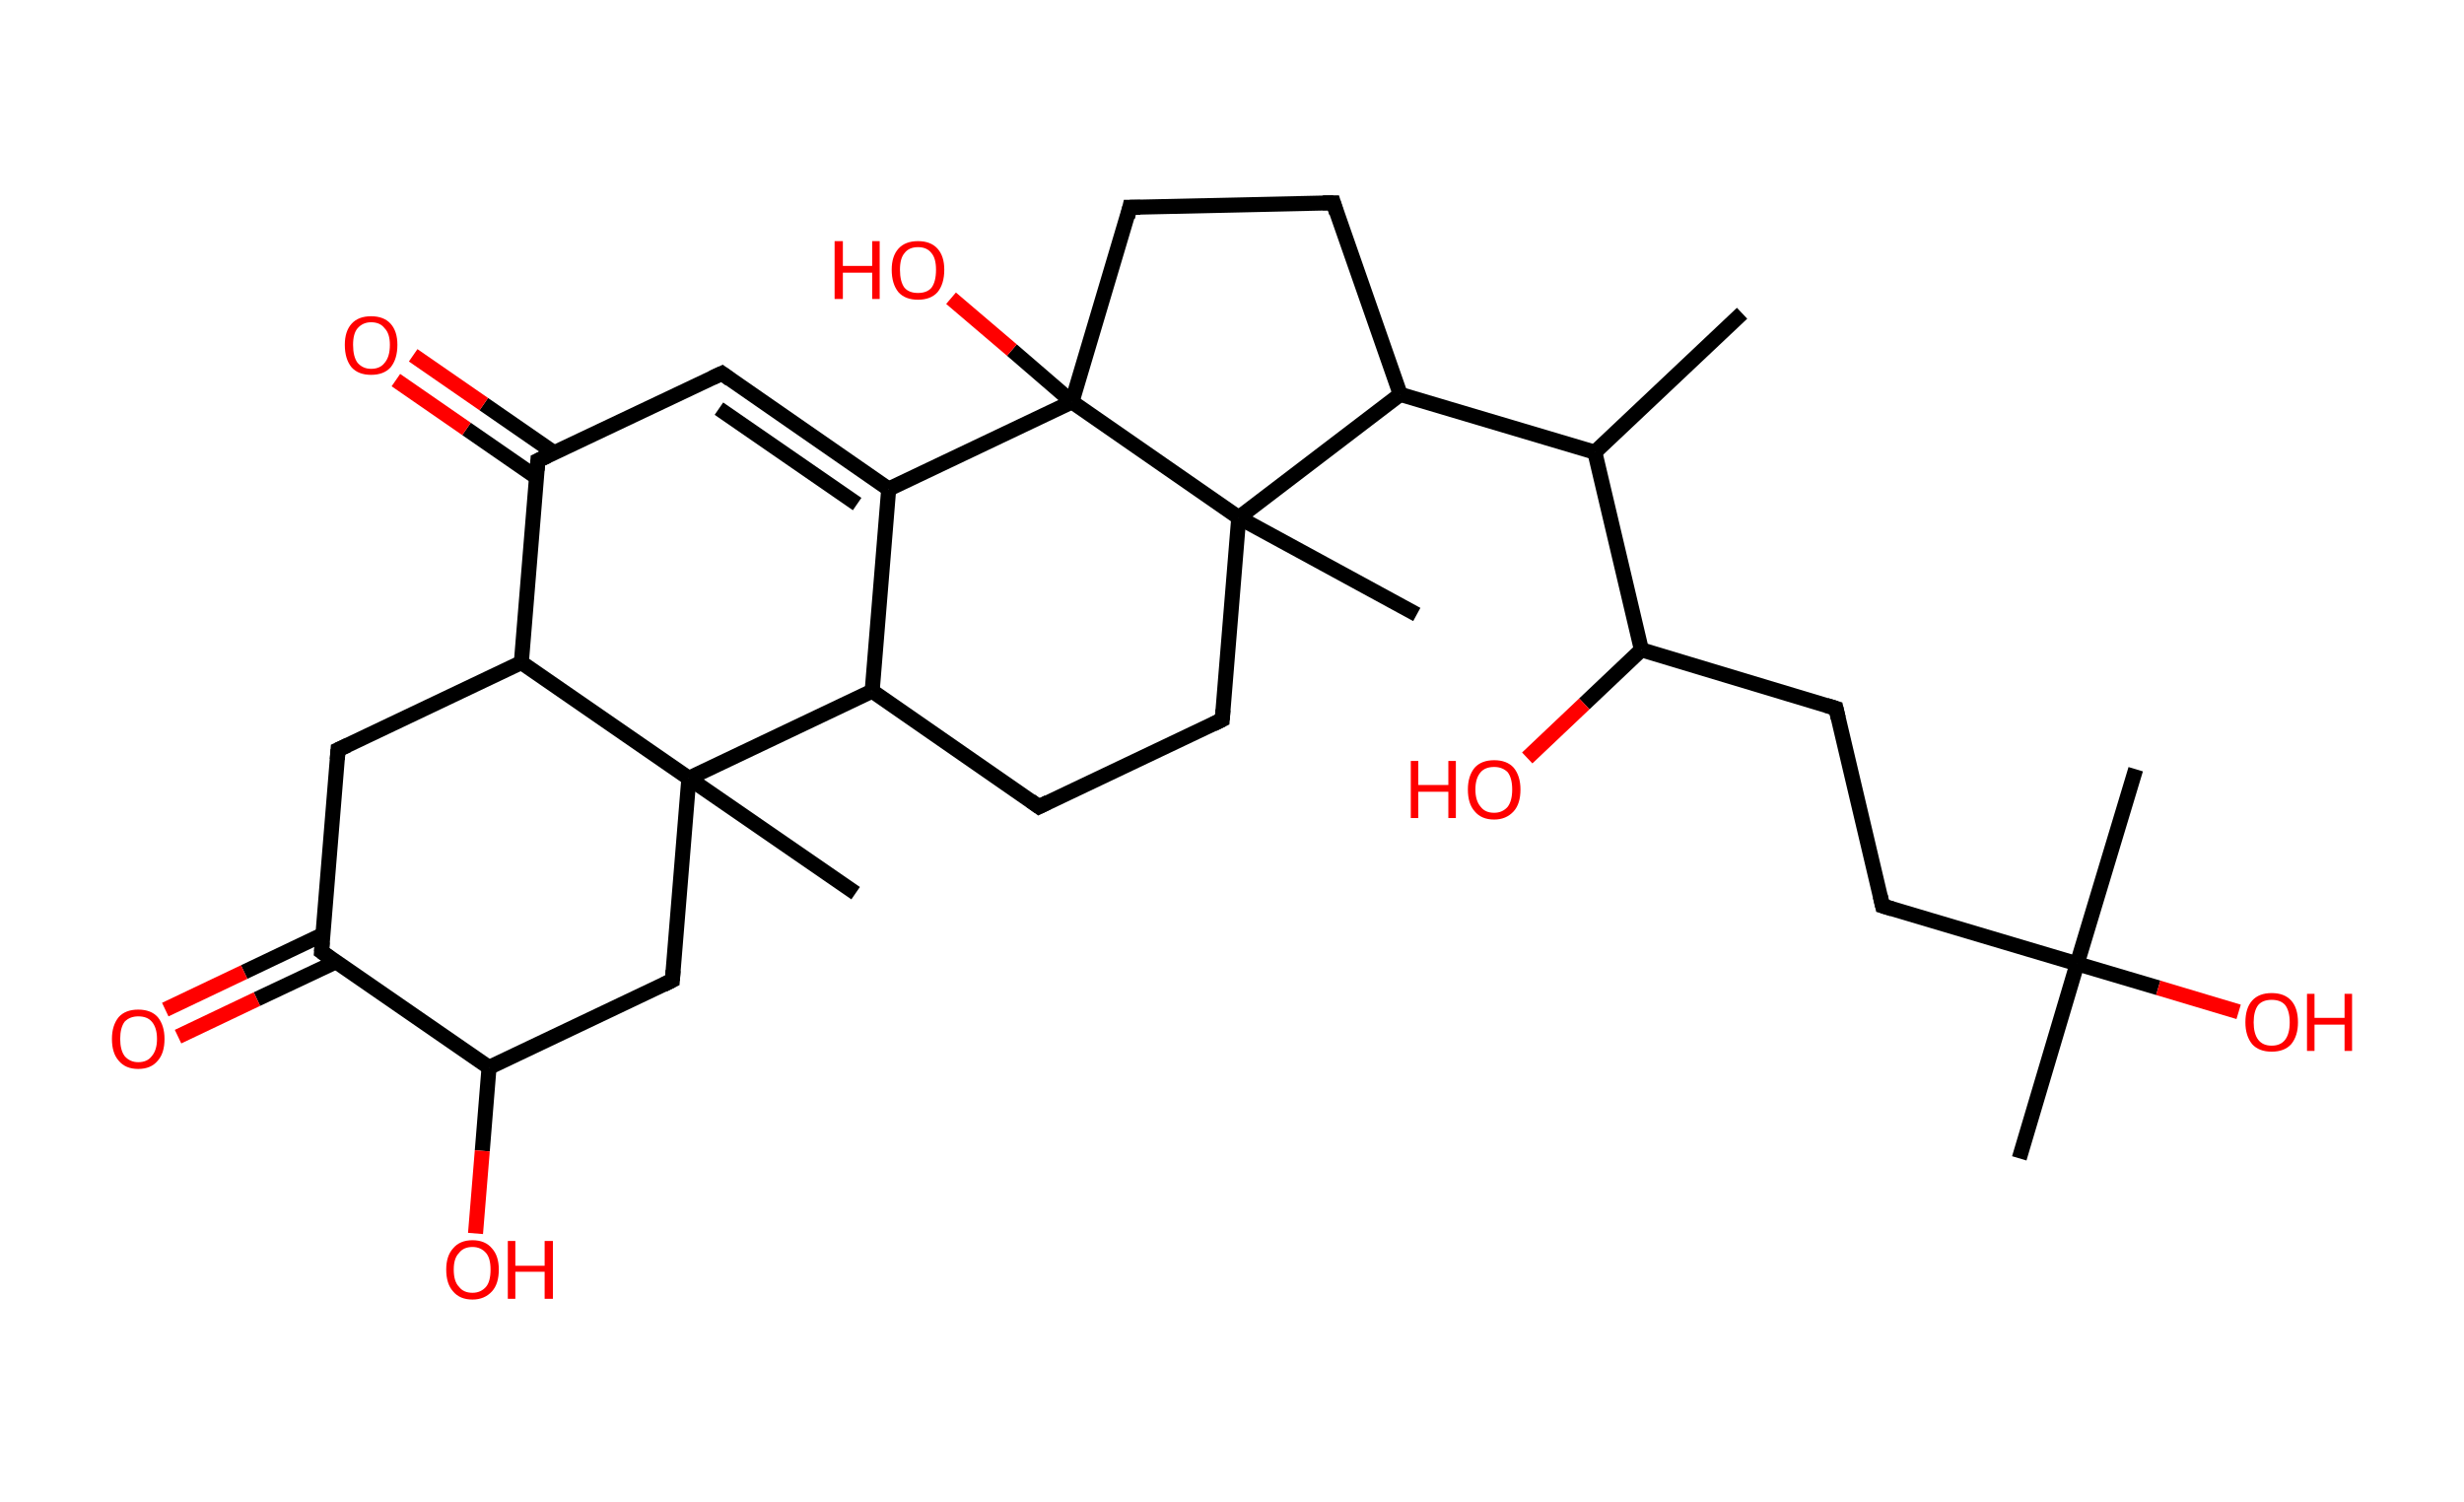 <?xml version='1.0' encoding='ASCII' standalone='yes'?>
<svg xmlns="http://www.w3.org/2000/svg" xmlns:rdkit="http://www.rdkit.org/xml" xmlns:xlink="http://www.w3.org/1999/xlink" version="1.1" baseProfile="full" xml:space="preserve" width="328px" height="200px" viewBox="0 0 328 200">
<!-- END OF HEADER -->
<rect style="opacity:1.0;fill:#FFFFFF;stroke:none" width="328.0" height="200.0" x="0.0" y="0.0"> </rect>
<path class="bond-0 atom-0 atom-1" d="M 231.9,41.7 L 212.3,60.2" style="fill:none;fill-rule:evenodd;stroke:#000000;stroke-width:2.0px;stroke-linecap:butt;stroke-linejoin:miter;stroke-opacity:1"/>
<path class="bond-1 atom-1 atom-2" d="M 212.3,60.2 L 218.5,86.5" style="fill:none;fill-rule:evenodd;stroke:#000000;stroke-width:2.0px;stroke-linecap:butt;stroke-linejoin:miter;stroke-opacity:1"/>
<path class="bond-2 atom-2 atom-3" d="M 218.5,86.5 L 210.9,93.7" style="fill:none;fill-rule:evenodd;stroke:#000000;stroke-width:2.0px;stroke-linecap:butt;stroke-linejoin:miter;stroke-opacity:1"/>
<path class="bond-2 atom-2 atom-3" d="M 210.9,93.7 L 203.3,100.9" style="fill:none;fill-rule:evenodd;stroke:#FF0000;stroke-width:2.0px;stroke-linecap:butt;stroke-linejoin:miter;stroke-opacity:1"/>
<path class="bond-3 atom-2 atom-4" d="M 218.5,86.5 L 244.4,94.3" style="fill:none;fill-rule:evenodd;stroke:#000000;stroke-width:2.0px;stroke-linecap:butt;stroke-linejoin:miter;stroke-opacity:1"/>
<path class="bond-4 atom-4 atom-5" d="M 244.4,94.3 L 250.6,120.6" style="fill:none;fill-rule:evenodd;stroke:#000000;stroke-width:2.0px;stroke-linecap:butt;stroke-linejoin:miter;stroke-opacity:1"/>
<path class="bond-5 atom-5 atom-6" d="M 250.6,120.6 L 276.5,128.3" style="fill:none;fill-rule:evenodd;stroke:#000000;stroke-width:2.0px;stroke-linecap:butt;stroke-linejoin:miter;stroke-opacity:1"/>
<path class="bond-6 atom-6 atom-7" d="M 276.5,128.3 L 284.3,102.4" style="fill:none;fill-rule:evenodd;stroke:#000000;stroke-width:2.0px;stroke-linecap:butt;stroke-linejoin:miter;stroke-opacity:1"/>
<path class="bond-7 atom-6 atom-8" d="M 276.5,128.3 L 268.8,154.2" style="fill:none;fill-rule:evenodd;stroke:#000000;stroke-width:2.0px;stroke-linecap:butt;stroke-linejoin:miter;stroke-opacity:1"/>
<path class="bond-8 atom-6 atom-9" d="M 276.5,128.3 L 287.3,131.5" style="fill:none;fill-rule:evenodd;stroke:#000000;stroke-width:2.0px;stroke-linecap:butt;stroke-linejoin:miter;stroke-opacity:1"/>
<path class="bond-8 atom-6 atom-9" d="M 287.3,131.5 L 298.0,134.7" style="fill:none;fill-rule:evenodd;stroke:#FF0000;stroke-width:2.0px;stroke-linecap:butt;stroke-linejoin:miter;stroke-opacity:1"/>
<path class="bond-9 atom-1 atom-10" d="M 212.3,60.2 L 186.4,52.5" style="fill:none;fill-rule:evenodd;stroke:#000000;stroke-width:2.0px;stroke-linecap:butt;stroke-linejoin:miter;stroke-opacity:1"/>
<path class="bond-10 atom-10 atom-11" d="M 186.4,52.5 L 177.5,27.0" style="fill:none;fill-rule:evenodd;stroke:#000000;stroke-width:2.0px;stroke-linecap:butt;stroke-linejoin:miter;stroke-opacity:1"/>
<path class="bond-11 atom-11 atom-12" d="M 177.5,27.0 L 150.4,27.6" style="fill:none;fill-rule:evenodd;stroke:#000000;stroke-width:2.0px;stroke-linecap:butt;stroke-linejoin:miter;stroke-opacity:1"/>
<path class="bond-12 atom-12 atom-13" d="M 150.4,27.6 L 142.7,53.5" style="fill:none;fill-rule:evenodd;stroke:#000000;stroke-width:2.0px;stroke-linecap:butt;stroke-linejoin:miter;stroke-opacity:1"/>
<path class="bond-13 atom-13 atom-14" d="M 142.7,53.5 L 134.7,46.6" style="fill:none;fill-rule:evenodd;stroke:#000000;stroke-width:2.0px;stroke-linecap:butt;stroke-linejoin:miter;stroke-opacity:1"/>
<path class="bond-13 atom-13 atom-14" d="M 134.7,46.6 L 126.6,39.7" style="fill:none;fill-rule:evenodd;stroke:#FF0000;stroke-width:2.0px;stroke-linecap:butt;stroke-linejoin:miter;stroke-opacity:1"/>
<path class="bond-14 atom-13 atom-15" d="M 142.7,53.5 L 118.3,65.1" style="fill:none;fill-rule:evenodd;stroke:#000000;stroke-width:2.0px;stroke-linecap:butt;stroke-linejoin:miter;stroke-opacity:1"/>
<path class="bond-15 atom-15 atom-16" d="M 118.3,65.1 L 96.1,49.7" style="fill:none;fill-rule:evenodd;stroke:#000000;stroke-width:2.0px;stroke-linecap:butt;stroke-linejoin:miter;stroke-opacity:1"/>
<path class="bond-15 atom-15 atom-16" d="M 114.1,67.1 L 95.7,54.4" style="fill:none;fill-rule:evenodd;stroke:#000000;stroke-width:2.0px;stroke-linecap:butt;stroke-linejoin:miter;stroke-opacity:1"/>
<path class="bond-16 atom-16 atom-17" d="M 96.1,49.7 L 71.6,61.3" style="fill:none;fill-rule:evenodd;stroke:#000000;stroke-width:2.0px;stroke-linecap:butt;stroke-linejoin:miter;stroke-opacity:1"/>
<path class="bond-17 atom-17 atom-18" d="M 73.8,60.3 L 64.4,53.8" style="fill:none;fill-rule:evenodd;stroke:#000000;stroke-width:2.0px;stroke-linecap:butt;stroke-linejoin:miter;stroke-opacity:1"/>
<path class="bond-17 atom-17 atom-18" d="M 64.4,53.8 L 55.0,47.3" style="fill:none;fill-rule:evenodd;stroke:#FF0000;stroke-width:2.0px;stroke-linecap:butt;stroke-linejoin:miter;stroke-opacity:1"/>
<path class="bond-17 atom-17 atom-18" d="M 71.5,63.6 L 62.1,57.1" style="fill:none;fill-rule:evenodd;stroke:#000000;stroke-width:2.0px;stroke-linecap:butt;stroke-linejoin:miter;stroke-opacity:1"/>
<path class="bond-17 atom-17 atom-18" d="M 62.1,57.1 L 52.7,50.6" style="fill:none;fill-rule:evenodd;stroke:#FF0000;stroke-width:2.0px;stroke-linecap:butt;stroke-linejoin:miter;stroke-opacity:1"/>
<path class="bond-18 atom-17 atom-19" d="M 71.6,61.3 L 69.4,88.2" style="fill:none;fill-rule:evenodd;stroke:#000000;stroke-width:2.0px;stroke-linecap:butt;stroke-linejoin:miter;stroke-opacity:1"/>
<path class="bond-19 atom-19 atom-20" d="M 69.4,88.2 L 45.0,99.8" style="fill:none;fill-rule:evenodd;stroke:#000000;stroke-width:2.0px;stroke-linecap:butt;stroke-linejoin:miter;stroke-opacity:1"/>
<path class="bond-20 atom-20 atom-21" d="M 45.0,99.8 L 42.8,126.7" style="fill:none;fill-rule:evenodd;stroke:#000000;stroke-width:2.0px;stroke-linecap:butt;stroke-linejoin:miter;stroke-opacity:1"/>
<path class="bond-21 atom-21 atom-22" d="M 43.0,124.4 L 32.5,129.4" style="fill:none;fill-rule:evenodd;stroke:#000000;stroke-width:2.0px;stroke-linecap:butt;stroke-linejoin:miter;stroke-opacity:1"/>
<path class="bond-21 atom-21 atom-22" d="M 32.5,129.4 L 22.0,134.4" style="fill:none;fill-rule:evenodd;stroke:#FF0000;stroke-width:2.0px;stroke-linecap:butt;stroke-linejoin:miter;stroke-opacity:1"/>
<path class="bond-21 atom-21 atom-22" d="M 44.8,128.0 L 34.2,133.0" style="fill:none;fill-rule:evenodd;stroke:#000000;stroke-width:2.0px;stroke-linecap:butt;stroke-linejoin:miter;stroke-opacity:1"/>
<path class="bond-21 atom-21 atom-22" d="M 34.2,133.0 L 23.7,138.0" style="fill:none;fill-rule:evenodd;stroke:#FF0000;stroke-width:2.0px;stroke-linecap:butt;stroke-linejoin:miter;stroke-opacity:1"/>
<path class="bond-22 atom-21 atom-23" d="M 42.8,126.7 L 65.1,142.1" style="fill:none;fill-rule:evenodd;stroke:#000000;stroke-width:2.0px;stroke-linecap:butt;stroke-linejoin:miter;stroke-opacity:1"/>
<path class="bond-23 atom-23 atom-24" d="M 65.1,142.1 L 64.2,153.2" style="fill:none;fill-rule:evenodd;stroke:#000000;stroke-width:2.0px;stroke-linecap:butt;stroke-linejoin:miter;stroke-opacity:1"/>
<path class="bond-23 atom-23 atom-24" d="M 64.2,153.2 L 63.3,164.2" style="fill:none;fill-rule:evenodd;stroke:#FF0000;stroke-width:2.0px;stroke-linecap:butt;stroke-linejoin:miter;stroke-opacity:1"/>
<path class="bond-24 atom-23 atom-25" d="M 65.1,142.1 L 89.5,130.5" style="fill:none;fill-rule:evenodd;stroke:#000000;stroke-width:2.0px;stroke-linecap:butt;stroke-linejoin:miter;stroke-opacity:1"/>
<path class="bond-25 atom-25 atom-26" d="M 89.5,130.5 L 91.7,103.6" style="fill:none;fill-rule:evenodd;stroke:#000000;stroke-width:2.0px;stroke-linecap:butt;stroke-linejoin:miter;stroke-opacity:1"/>
<path class="bond-26 atom-26 atom-27" d="M 91.7,103.6 L 113.9,118.9" style="fill:none;fill-rule:evenodd;stroke:#000000;stroke-width:2.0px;stroke-linecap:butt;stroke-linejoin:miter;stroke-opacity:1"/>
<path class="bond-27 atom-26 atom-28" d="M 91.7,103.6 L 116.1,92.0" style="fill:none;fill-rule:evenodd;stroke:#000000;stroke-width:2.0px;stroke-linecap:butt;stroke-linejoin:miter;stroke-opacity:1"/>
<path class="bond-28 atom-28 atom-29" d="M 116.1,92.0 L 138.3,107.4" style="fill:none;fill-rule:evenodd;stroke:#000000;stroke-width:2.0px;stroke-linecap:butt;stroke-linejoin:miter;stroke-opacity:1"/>
<path class="bond-29 atom-29 atom-30" d="M 138.3,107.4 L 162.7,95.8" style="fill:none;fill-rule:evenodd;stroke:#000000;stroke-width:2.0px;stroke-linecap:butt;stroke-linejoin:miter;stroke-opacity:1"/>
<path class="bond-30 atom-30 atom-31" d="M 162.7,95.8 L 164.9,68.9" style="fill:none;fill-rule:evenodd;stroke:#000000;stroke-width:2.0px;stroke-linecap:butt;stroke-linejoin:miter;stroke-opacity:1"/>
<path class="bond-31 atom-31 atom-32" d="M 164.9,68.9 L 188.6,81.8" style="fill:none;fill-rule:evenodd;stroke:#000000;stroke-width:2.0px;stroke-linecap:butt;stroke-linejoin:miter;stroke-opacity:1"/>
<path class="bond-32 atom-31 atom-10" d="M 164.9,68.9 L 186.4,52.5" style="fill:none;fill-rule:evenodd;stroke:#000000;stroke-width:2.0px;stroke-linecap:butt;stroke-linejoin:miter;stroke-opacity:1"/>
<path class="bond-33 atom-31 atom-13" d="M 164.9,68.9 L 142.7,53.5" style="fill:none;fill-rule:evenodd;stroke:#000000;stroke-width:2.0px;stroke-linecap:butt;stroke-linejoin:miter;stroke-opacity:1"/>
<path class="bond-34 atom-28 atom-15" d="M 116.1,92.0 L 118.3,65.1" style="fill:none;fill-rule:evenodd;stroke:#000000;stroke-width:2.0px;stroke-linecap:butt;stroke-linejoin:miter;stroke-opacity:1"/>
<path class="bond-35 atom-26 atom-19" d="M 91.7,103.6 L 69.4,88.2" style="fill:none;fill-rule:evenodd;stroke:#000000;stroke-width:2.0px;stroke-linecap:butt;stroke-linejoin:miter;stroke-opacity:1"/>
<path d="M 243.1,93.9 L 244.4,94.3 L 244.7,95.6" style="fill:none;stroke:#000000;stroke-width:2.0px;stroke-linecap:butt;stroke-linejoin:miter;stroke-opacity:1;"/>
<path d="M 250.3,119.3 L 250.6,120.6 L 251.9,121.0" style="fill:none;stroke:#000000;stroke-width:2.0px;stroke-linecap:butt;stroke-linejoin:miter;stroke-opacity:1;"/>
<path d="M 177.9,28.3 L 177.5,27.0 L 176.1,27.0" style="fill:none;stroke:#000000;stroke-width:2.0px;stroke-linecap:butt;stroke-linejoin:miter;stroke-opacity:1;"/>
<path d="M 151.8,27.6 L 150.4,27.6 L 150.1,28.9" style="fill:none;stroke:#000000;stroke-width:2.0px;stroke-linecap:butt;stroke-linejoin:miter;stroke-opacity:1;"/>
<path d="M 97.2,50.5 L 96.1,49.7 L 94.8,50.3" style="fill:none;stroke:#000000;stroke-width:2.0px;stroke-linecap:butt;stroke-linejoin:miter;stroke-opacity:1;"/>
<path d="M 72.9,60.7 L 71.6,61.3 L 71.5,62.6" style="fill:none;stroke:#000000;stroke-width:2.0px;stroke-linecap:butt;stroke-linejoin:miter;stroke-opacity:1;"/>
<path d="M 46.3,99.2 L 45.0,99.8 L 44.9,101.1" style="fill:none;stroke:#000000;stroke-width:2.0px;stroke-linecap:butt;stroke-linejoin:miter;stroke-opacity:1;"/>
<path d="M 42.9,125.4 L 42.8,126.7 L 43.9,127.5" style="fill:none;stroke:#000000;stroke-width:2.0px;stroke-linecap:butt;stroke-linejoin:miter;stroke-opacity:1;"/>
<path d="M 88.3,131.1 L 89.5,130.5 L 89.6,129.2" style="fill:none;stroke:#000000;stroke-width:2.0px;stroke-linecap:butt;stroke-linejoin:miter;stroke-opacity:1;"/>
<path d="M 137.2,106.6 L 138.3,107.4 L 139.5,106.8" style="fill:none;stroke:#000000;stroke-width:2.0px;stroke-linecap:butt;stroke-linejoin:miter;stroke-opacity:1;"/>
<path d="M 161.5,96.4 L 162.7,95.8 L 162.8,94.5" style="fill:none;stroke:#000000;stroke-width:2.0px;stroke-linecap:butt;stroke-linejoin:miter;stroke-opacity:1;"/>
<path class="atom-3" d="M 187.8 101.3 L 188.8 101.3 L 188.8 104.5 L 192.8 104.5 L 192.8 101.3 L 193.8 101.3 L 193.8 108.9 L 192.8 108.9 L 192.8 105.4 L 188.8 105.4 L 188.8 108.9 L 187.8 108.9 L 187.8 101.3 " fill="#FF0000"/>
<path class="atom-3" d="M 195.4 105.1 Q 195.4 103.3, 196.3 102.2 Q 197.2 101.2, 198.9 101.2 Q 200.6 101.2, 201.5 102.2 Q 202.4 103.3, 202.4 105.1 Q 202.4 107.0, 201.5 108.0 Q 200.5 109.1, 198.9 109.1 Q 197.2 109.1, 196.3 108.0 Q 195.4 107.0, 195.4 105.1 M 198.9 108.2 Q 200.0 108.2, 200.7 107.4 Q 201.3 106.6, 201.3 105.1 Q 201.3 103.6, 200.7 102.8 Q 200.0 102.1, 198.9 102.1 Q 197.7 102.1, 197.1 102.8 Q 196.4 103.6, 196.4 105.1 Q 196.4 106.6, 197.1 107.4 Q 197.7 108.2, 198.9 108.2 " fill="#FF0000"/>
<path class="atom-9" d="M 298.9 136.1 Q 298.9 134.2, 299.8 133.2 Q 300.7 132.2, 302.4 132.2 Q 304.1 132.2, 305.0 133.2 Q 305.9 134.2, 305.9 136.1 Q 305.9 137.9, 305.0 139.0 Q 304.1 140.0, 302.4 140.0 Q 300.7 140.0, 299.8 139.0 Q 298.9 137.9, 298.9 136.1 M 302.4 139.2 Q 303.6 139.2, 304.2 138.4 Q 304.8 137.6, 304.8 136.1 Q 304.8 134.6, 304.2 133.8 Q 303.6 133.1, 302.4 133.1 Q 301.2 133.1, 300.6 133.8 Q 300.0 134.6, 300.0 136.1 Q 300.0 137.6, 300.6 138.4 Q 301.2 139.2, 302.4 139.2 " fill="#FF0000"/>
<path class="atom-9" d="M 307.1 132.3 L 308.1 132.3 L 308.1 135.5 L 312.1 135.5 L 312.1 132.3 L 313.1 132.3 L 313.1 139.9 L 312.1 139.9 L 312.1 136.4 L 308.1 136.4 L 308.1 139.9 L 307.1 139.9 L 307.1 132.3 " fill="#FF0000"/>
<path class="atom-14" d="M 111.1 32.1 L 112.2 32.1 L 112.2 35.4 L 116.1 35.4 L 116.1 32.1 L 117.1 32.1 L 117.1 39.8 L 116.1 39.8 L 116.1 36.3 L 112.2 36.3 L 112.2 39.8 L 111.1 39.8 L 111.1 32.1 " fill="#FF0000"/>
<path class="atom-14" d="M 118.7 35.9 Q 118.7 34.1, 119.6 33.1 Q 120.5 32.1, 122.2 32.1 Q 123.9 32.1, 124.8 33.1 Q 125.7 34.1, 125.7 35.9 Q 125.7 37.8, 124.8 38.9 Q 123.9 39.9, 122.2 39.9 Q 120.5 39.9, 119.6 38.9 Q 118.7 37.8, 118.7 35.9 M 122.2 39.0 Q 123.4 39.0, 124.0 38.3 Q 124.6 37.5, 124.6 35.9 Q 124.6 34.4, 124.0 33.7 Q 123.4 32.9, 122.2 32.9 Q 121.0 32.9, 120.4 33.7 Q 119.8 34.4, 119.8 35.9 Q 119.8 37.5, 120.4 38.3 Q 121.0 39.0, 122.2 39.0 " fill="#FF0000"/>
<path class="atom-18" d="M 45.9 45.9 Q 45.9 44.1, 46.8 43.1 Q 47.7 42.1, 49.4 42.1 Q 51.1 42.1, 52.0 43.1 Q 52.9 44.1, 52.9 45.9 Q 52.9 47.8, 52.0 48.9 Q 51.1 49.9, 49.4 49.9 Q 47.7 49.9, 46.8 48.9 Q 45.9 47.8, 45.9 45.9 M 49.4 49.1 Q 50.6 49.1, 51.2 48.3 Q 51.9 47.5, 51.9 45.9 Q 51.9 44.4, 51.2 43.7 Q 50.6 42.9, 49.4 42.9 Q 48.3 42.9, 47.6 43.7 Q 47.0 44.4, 47.0 45.9 Q 47.0 47.5, 47.6 48.3 Q 48.3 49.1, 49.4 49.1 " fill="#FF0000"/>
<path class="atom-22" d="M 14.9 138.3 Q 14.9 136.5, 15.8 135.4 Q 16.7 134.4, 18.4 134.4 Q 20.1 134.4, 21.0 135.4 Q 21.9 136.5, 21.9 138.3 Q 21.9 140.2, 21.0 141.2 Q 20.1 142.3, 18.4 142.3 Q 16.7 142.3, 15.8 141.2 Q 14.9 140.2, 14.9 138.3 M 18.4 141.4 Q 19.6 141.4, 20.2 140.6 Q 20.9 139.8, 20.9 138.3 Q 20.9 136.8, 20.2 136.0 Q 19.6 135.3, 18.4 135.3 Q 17.3 135.3, 16.6 136.0 Q 16.0 136.8, 16.0 138.3 Q 16.0 139.8, 16.6 140.6 Q 17.3 141.4, 18.4 141.4 " fill="#FF0000"/>
<path class="atom-24" d="M 59.4 169.0 Q 59.4 167.2, 60.3 166.2 Q 61.2 165.1, 62.9 165.1 Q 64.6 165.1, 65.5 166.2 Q 66.4 167.2, 66.4 169.0 Q 66.4 170.9, 65.5 171.9 Q 64.5 173.0, 62.9 173.0 Q 61.2 173.0, 60.3 171.9 Q 59.4 170.9, 59.4 169.0 M 62.9 172.1 Q 64.0 172.1, 64.7 171.3 Q 65.3 170.6, 65.3 169.0 Q 65.3 167.5, 64.7 166.8 Q 64.0 166.0, 62.9 166.0 Q 61.7 166.0, 61.1 166.8 Q 60.4 167.5, 60.4 169.0 Q 60.4 170.6, 61.1 171.3 Q 61.7 172.1, 62.9 172.1 " fill="#FF0000"/>
<path class="atom-24" d="M 67.6 165.2 L 68.6 165.2 L 68.6 168.5 L 72.5 168.5 L 72.5 165.2 L 73.6 165.2 L 73.6 172.9 L 72.5 172.9 L 72.5 169.3 L 68.6 169.3 L 68.6 172.9 L 67.6 172.9 L 67.6 165.2 " fill="#FF0000"/>
</svg>
